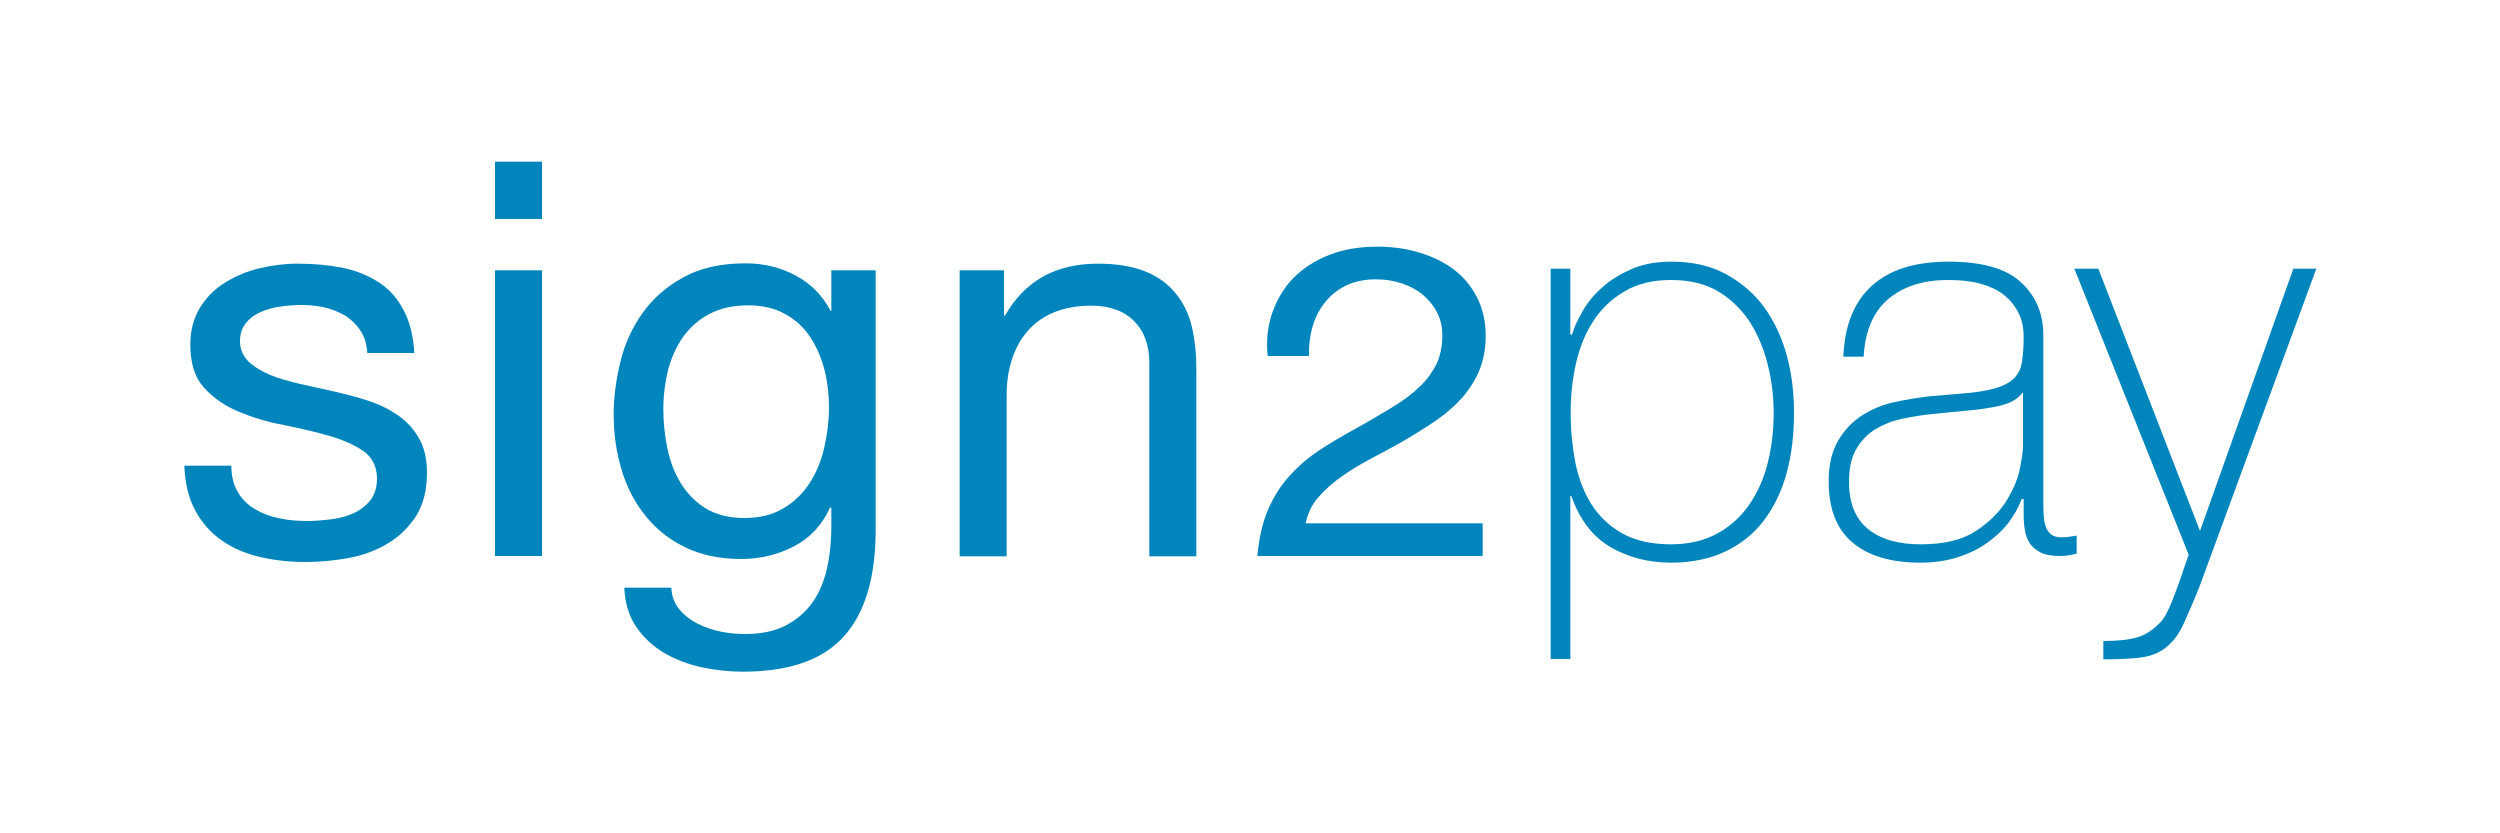 <?xml version="1.0" encoding="utf-8"?>
<!-- Generator: Adobe Illustrator 19.0.0, SVG Export Plug-In . SVG Version: 6.00 Build 0)  -->
<!DOCTYPE svg PUBLIC "-//W3C//DTD SVG 1.1//EN" "http://www.w3.org/Graphics/SVG/1.1/DTD/svg11.dtd">
<svg version="1.1" id="Layer_1" xmlns="http://www.w3.org/2000/svg" xmlns:xlink="http://www.w3.org/1999/xlink" x="0px" y="0px"
	 viewBox="0 0 750 250" style="enable-background:new 0 0 750 250;" xml:space="preserve">
<style type="text/css">
	.st0{fill:#0085BC;}
</style>
<g id="XMLID_29_">
	<path id="XMLID_50_" class="st0" d="M71.4,147.7c1.3,2.2,3.1,3.9,5.2,5.1c2.2,1.3,4.6,2.2,7.3,2.7c2.7,0.6,5.5,0.8,8.4,0.8
		c2.2,0,4.5-0.2,7-0.5c2.4-0.3,4.7-0.9,6.7-1.8c2-0.9,3.7-2.2,5.1-3.9c1.3-1.7,2-3.9,2-6.5c0-3.6-1.4-6.4-4.1-8.3
		c-2.8-1.9-6.2-3.4-10.4-4.6c-4.1-1.2-8.7-2.2-13.5-3.2c-4.9-0.9-9.4-2.3-13.5-4c-4.1-1.7-7.6-4.1-10.4-7.2
		c-2.8-3.1-4.1-7.4-4.1-12.9c0-4.3,1-8,2.9-11.1c1.9-3.1,4.4-5.6,7.5-7.5c3-1.9,6.5-3.4,10.3-4.3c3.8-0.9,7.6-1.4,11.4-1.4
		c4.9,0,9.3,0.4,13.4,1.2c4.1,0.8,7.7,2.3,10.9,4.3c3.1,2,5.7,4.8,7.5,8.3c1.9,3.5,3,7.8,3.3,13h-14.1c-0.2-2.8-0.9-5.1-2.2-6.9
		c-1.2-1.8-2.8-3.3-4.6-4.4c-1.9-1.1-4-1.9-6.2-2.4c-2.3-0.5-4.6-0.7-6.9-0.7c-2.1,0-4.2,0.2-6.4,0.5c-2.2,0.3-4.1,0.9-5.9,1.7
		c-1.8,0.8-3.2,1.9-4.3,3.3c-1.1,1.4-1.7,3.2-1.7,5.4c0,2.4,0.9,4.4,2.6,6.1c1.7,1.6,3.9,2.9,6.5,4c2.7,1.1,5.6,1.9,9,2.7
		c3.3,0.7,6.6,1.5,9.9,2.2c3.5,0.8,7,1.7,10.4,2.8c3.4,1.1,6.4,2.6,9,4.4c2.6,1.8,4.7,4.1,6.3,6.9c1.6,2.8,2.4,6.2,2.4,10.3
		c0,5.2-1.1,9.5-3.2,12.9c-2.2,3.4-5,6.2-8.5,8.3c-3.5,2.1-7.4,3.6-11.8,4.4c-4.4,0.8-8.7,1.2-13,1.2c-4.8,0-9.3-0.5-13.6-1.5
		c-4.3-1-8.1-2.6-11.4-4.9c-3.3-2.3-6-5.3-8-9c-2-3.7-3.1-8.2-3.3-13.5h14.1C69.4,142.9,70.1,145.6,71.4,147.7z"/>
	<path id="XMLID_47_" class="st0" d="M148.5,65.7V48.5h14.1v17.2H148.5z M162.6,81.1v85.7h-14.1V81.1H162.6z"/>
	<path id="XMLID_43_" class="st0" d="M253,191.1c-6.4,7-16.5,10.4-30.2,10.4c-4,0-8-0.4-12.2-1.3c-4.1-0.9-7.9-2.3-11.3-4.3
		c-3.4-2-6.2-4.6-8.4-7.8c-2.2-3.2-3.4-7.1-3.6-11.8h14.1c0.1,2.5,0.9,4.7,2.4,6.5c1.5,1.8,3.3,3.2,5.5,4.3c2.2,1.1,4.5,1.9,7,2.4
		c2.5,0.5,5,0.7,7.3,0.7c4.6,0,8.6-0.8,11.8-2.4c3.2-1.6,5.9-3.8,8-6.6c2.1-2.8,3.6-6.2,4.6-10.2c0.9-4,1.4-8.3,1.4-13.1v-5.6H249
		c-2.4,5.3-6.1,9.2-11,11.7c-4.9,2.5-10.1,3.7-15.7,3.7c-6.4,0-12-1.2-16.7-3.5c-4.8-2.3-8.7-5.4-11.9-9.4
		c-3.2-3.9-5.6-8.5-7.2-13.8c-1.6-5.3-2.4-10.8-2.4-16.7c0-5.1,0.7-10.3,2-15.7c1.3-5.4,3.5-10.2,6.6-14.6c3.1-4.4,7.2-8,12.3-10.8
		c5.1-2.8,11.3-4.2,18.7-4.2c5.4,0,10.4,1.2,14.9,3.6c4.5,2.4,8.1,5.9,10.6,10.7h0.2V81.1h13.3v78.4
		C262.6,173.6,259.4,184.1,253,191.1z M235,152.5c3.3-1.9,5.9-4.5,7.9-7.6c2-3.1,3.5-6.7,4.4-10.7c0.9-4,1.4-8,1.4-11.9
		c0-3.8-0.4-7.5-1.3-11.1c-0.9-3.6-2.3-6.9-4.2-9.9c-1.9-2.9-4.4-5.3-7.5-7c-3.1-1.8-6.9-2.7-11.3-2.7c-4.5,0-8.4,0.9-11.6,2.6
		c-3.2,1.7-5.8,4-7.9,6.9c-2,2.9-3.5,6.2-4.5,9.9c-0.9,3.8-1.4,7.7-1.4,11.8c0,3.9,0.4,7.7,1.2,11.6c0.8,3.9,2.1,7.4,4,10.5
		c1.9,3.1,4.4,5.7,7.5,7.6c3.1,1.9,7,2.9,11.6,2.9C227.8,155.4,231.7,154.5,235,152.5z"/>
	<path id="XMLID_41_" class="st0" d="M301.2,81.1v13.6h0.3c5.9-10.4,15.1-15.6,27.9-15.6c5.6,0,10.3,0.8,14.1,2.3
		c3.8,1.5,6.8,3.7,9.1,6.5c2.3,2.8,4,6.1,4.9,9.9c0.9,3.8,1.4,8,1.4,12.7v56.4h-14.1v-58c0-5.3-1.5-9.5-4.6-12.6
		c-3.1-3.1-7.4-4.6-12.8-4.6c-4.3,0-8,0.7-11.2,2c-3.2,1.3-5.8,3.2-7.9,5.6c-2.1,2.4-3.7,5.3-4.7,8.5c-1.1,3.3-1.6,6.8-1.6,10.7
		v48.4h-14.1V81.1H301.2z"/>
	<path id="XMLID_39_" class="st0" d="M381.7,93.8c1.4-4,3.5-7.5,6.3-10.4c2.9-2.9,6.4-5.2,10.7-6.9c4.3-1.7,9.1-2.5,14.6-2.5
		c4.5,0,8.7,0.6,12.6,1.8c3.9,1.2,7.4,2.9,10.3,5.1c2.9,2.2,5.2,5,6.9,8.3c1.7,3.3,2.6,7.2,2.6,11.5c0,4.1-0.7,7.7-2.1,10.9
		c-1.4,3.1-3.3,6-5.6,8.4c-2.3,2.5-5,4.7-8,6.7c-3,2-6.1,3.9-9.3,5.8c-3.2,1.8-6.4,3.5-9.6,5.2c-3.2,1.7-6.2,3.5-8.8,5.4
		c-2.7,1.9-5,4-6.9,6.2c-1.9,2.2-3.1,4.8-3.7,7.7h53.1v9.8h-67.6c0.5-5.5,1.6-10.2,3.3-14.1c1.7-3.9,3.9-7.3,6.5-10.1
		c2.6-2.9,5.6-5.4,8.9-7.6c3.3-2.2,6.8-4.2,10.4-6.2c4.4-2.4,8.2-4.7,11.5-6.7c3.3-2,6.1-4.1,8.2-6.2c2.2-2.1,3.8-4.4,5-6.8
		c1.1-2.4,1.7-5.3,1.7-8.5c0-2.5-0.5-4.8-1.6-6.9c-1.1-2.1-2.5-3.8-4.3-5.3c-1.8-1.5-3.9-2.6-6.3-3.4c-2.4-0.8-5-1.2-7.7-1.2
		c-3.6,0-6.7,0.7-9.3,2c-2.6,1.4-4.7,3.1-6.3,5.3c-1.7,2.2-2.8,4.6-3.6,7.4c-0.7,2.8-1,5.5-0.9,8.3h-12.4
		C379.8,102.2,380.3,97.8,381.7,93.8z"/>
	<path id="XMLID_36_" class="st0" d="M471.1,100.4h0.5c0.6-2.1,1.7-4.5,3.2-7.1c1.5-2.6,3.5-5,5.9-7.1c2.4-2.2,5.4-4,8.8-5.5
		c3.5-1.5,7.4-2.2,11.9-2.2c6.3,0,11.7,1.2,16.3,3.7c4.6,2.5,8.5,5.8,11.5,9.9c3,4.1,5.3,9,6.8,14.4c1.5,5.5,2.2,11.2,2.2,17.3
		c0,6.6-0.7,12.6-2.2,18.1c-1.5,5.5-3.8,10.2-6.8,14.2c-3,4-6.9,7.1-11.5,9.3c-4.6,2.2-10.1,3.4-16.4,3.4c-6.8,0-12.9-1.6-18.2-4.7
		c-5.3-3.1-9.2-8.2-11.7-15.3h-0.3l0,48.9h-5.9V80.6h5.9V100.4z M501.3,163.3c5.3,0,9.9-1.1,13.8-3.2c3.9-2.1,7.1-5,9.6-8.6
		c2.5-3.6,4.4-7.8,5.6-12.5c1.2-4.8,1.8-9.8,1.8-15.2c0-4.9-0.6-9.8-1.8-14.5c-1.2-4.8-3-9-5.4-12.8c-2.5-3.7-5.6-6.8-9.5-9.1
		c-3.9-2.3-8.6-3.4-14.1-3.4c-5.4,0-10.1,1.1-13.9,3.4c-3.8,2.2-7,5.2-9.4,8.9c-2.4,3.7-4.1,7.9-5.2,12.7c-1.1,4.8-1.6,9.7-1.6,14.9
		c0,5.2,0.5,10.1,1.4,14.9c1,4.8,2.6,9,4.9,12.6c2.3,3.6,5.4,6.5,9.3,8.7C490.7,162.2,495.5,163.3,501.3,163.3z"/>
	<path id="XMLID_33_" class="st0" d="M606.8,149.7h-0.3c-1,2.6-2.3,5-4.1,7.3c-1.8,2.3-4,4.3-6.6,6.1c-2.6,1.8-5.6,3.2-8.9,4.2
		c-3.3,1-6.9,1.5-10.8,1.5c-8.7,0-15.5-2-20.3-6c-4.8-4-7.2-10.1-7.2-18.4c0-5,1-9.1,2.9-12.3c1.9-3.2,4.3-5.7,7.3-7.6
		c2.9-1.8,6.2-3.2,9.7-3.9c3.6-0.8,7-1.3,10.3-1.7l9.4-0.8c4.4-0.3,7.8-0.9,10.3-1.6c2.5-0.7,4.4-1.7,5.7-3c1.3-1.3,2.1-2.9,2.4-5
		c0.3-2,0.5-4.5,0.5-7.6c0-2.3-0.4-4.5-1.3-6.5c-0.9-2-2.2-3.8-4-5.4c-1.8-1.6-4.1-2.8-7-3.7c-2.9-0.9-6.4-1.3-10.5-1.3
		c-7.3,0-13.3,1.9-17.8,5.7c-4.5,3.8-7,9.6-7.4,17.3h-6.1c0.4-9.5,3.3-16.6,8.7-21.4c5.4-4.8,13-7.1,22.9-7.1c9.9,0,17.1,2,21.6,6.1
		c4.5,4.1,6.8,9.4,6.8,16v50.2c0,1.2,0,2.5,0.1,3.7c0.1,1.2,0.2,2.4,0.6,3.4c0.3,1,0.9,1.8,1.6,2.4c0.7,0.6,1.8,0.9,3.2,0.9
		c1.1,0,2.6-0.2,4.5-0.5v5.4c-1.6,0.4-3.2,0.7-4.9,0.7c-2.4,0-4.4-0.3-5.8-1c-1.4-0.7-2.5-1.6-3.3-2.7c-0.7-1.1-1.3-2.4-1.5-3.9
		c-0.3-1.5-0.4-3.2-0.4-5V149.7z M606.8,117.8c-1.5,1.9-3.7,3.2-6.8,3.9c-3,0.7-6.4,1.2-10.1,1.5l-10.2,1c-3,0.3-6,0.8-8.9,1.4
		c-3,0.6-5.7,1.7-8.1,3.1c-2.4,1.5-4.3,3.4-5.8,6c-1.5,2.5-2.2,5.8-2.2,9.8c0,6.4,1.9,11.1,5.7,14.2c3.8,3.1,9.1,4.6,15.8,4.6
		c6.9,0,12.4-1.3,16.4-3.9c4-2.6,7.1-5.6,9.3-9.1c2.1-3.4,3.5-6.7,4.1-9.9c0.6-3.2,0.9-5.3,0.9-6.5V117.8z"/>
	<path id="XMLID_30_" class="st0" d="M622.3,80.6h7.2l30.5,78.7L688,80.6h6.9l-35.1,95.5c-1.7,4.3-3.3,7.9-4.7,11
		c-1.4,3.1-3.1,5.3-4.9,6.8c-2.1,1.8-4.7,2.9-7.6,3.3c-2.9,0.4-6.8,0.6-11.6,0.6v-5.5c4.4,0,7.8-0.4,10.2-1.1
		c2.4-0.7,4.7-2.2,6.9-4.5c1.2-1.2,2.4-3.5,3.7-6.8c1.3-3.3,2.9-7.8,4.8-13.5L622.3,80.6z"/>
</g>
</svg>
